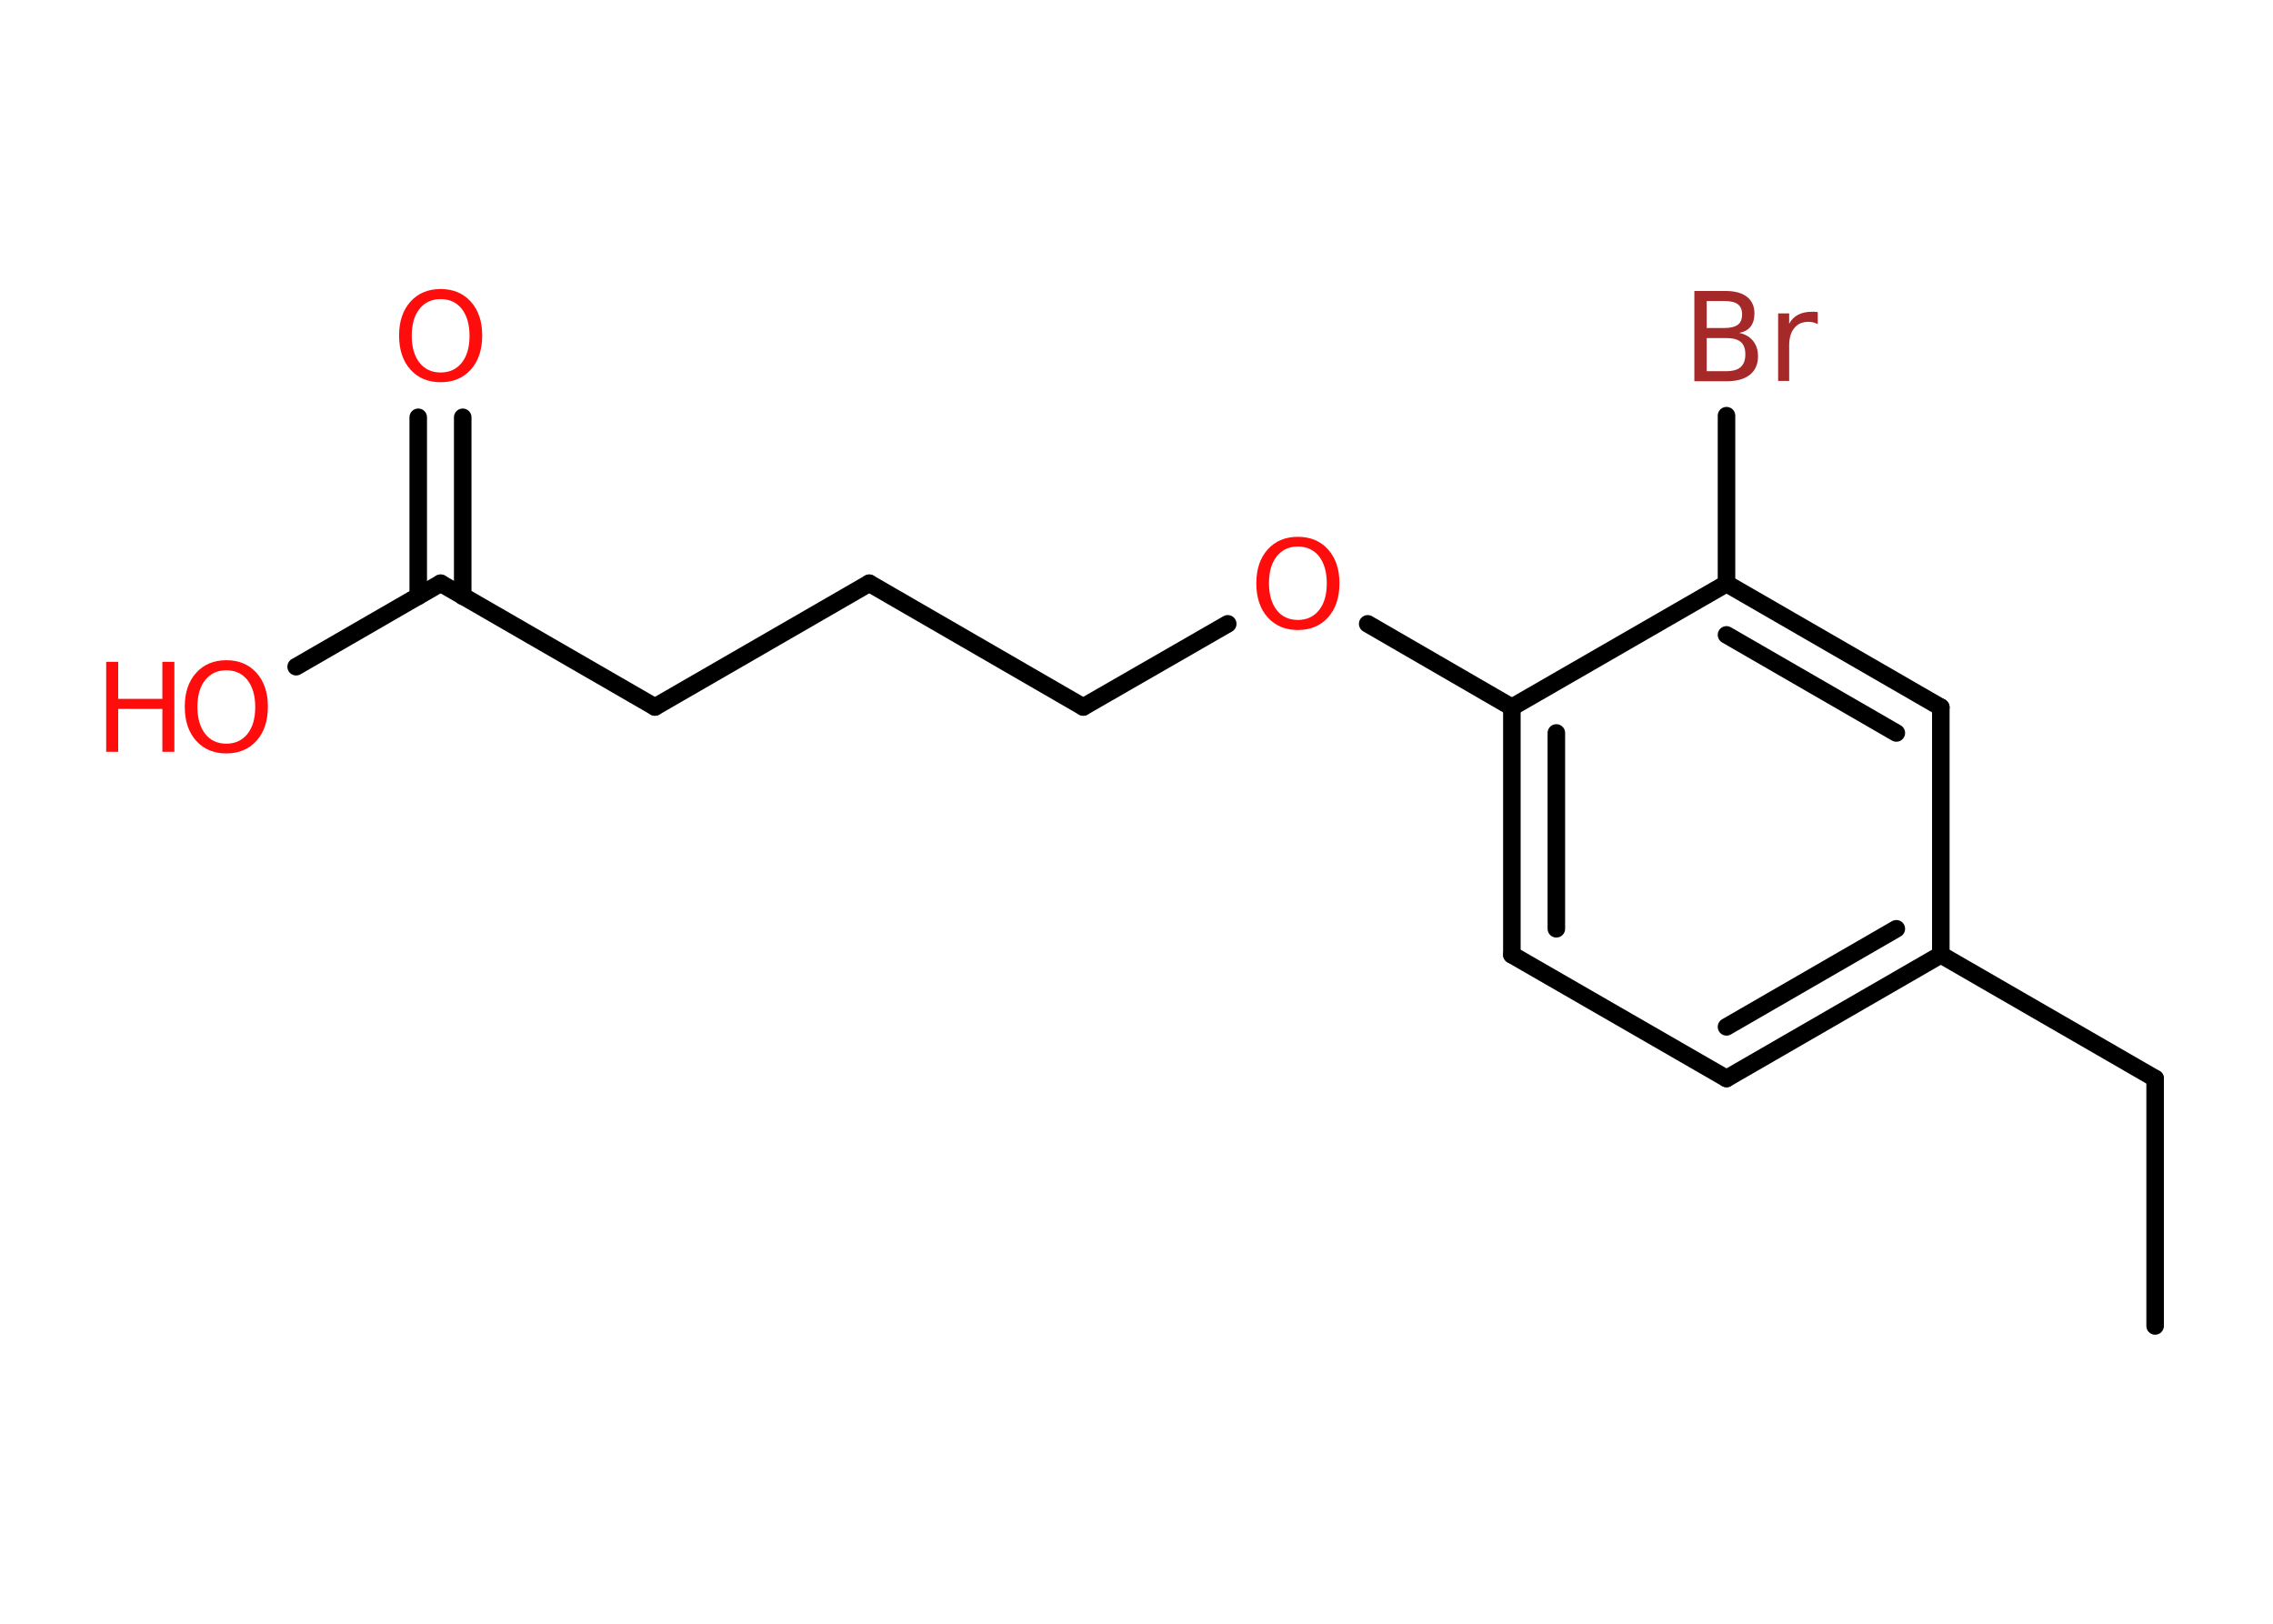 <?xml version='1.0' encoding='UTF-8'?>
<!DOCTYPE svg PUBLIC "-//W3C//DTD SVG 1.1//EN" "http://www.w3.org/Graphics/SVG/1.1/DTD/svg11.dtd">
<svg version='1.2' xmlns='http://www.w3.org/2000/svg' xmlns:xlink='http://www.w3.org/1999/xlink' width='70.0mm' height='50.0mm' viewBox='0 0 70.0 50.0'>
  <desc>Generated by the Chemistry Development Kit (http://github.com/cdk)</desc>
  <g stroke-linecap='round' stroke-linejoin='round' stroke='#000000' stroke-width='.54' fill='#FF0D0D'>
    <rect x='.0' y='.0' width='70.0' height='50.0' fill='#FFFFFF' stroke='none'/>
    <g id='mol1' class='mol'>
      <line id='mol1bnd1' class='bond' x1='66.37' y1='40.83' x2='66.37' y2='33.21'/>
      <line id='mol1bnd2' class='bond' x1='66.37' y1='33.21' x2='59.77' y2='29.4'/>
      <g id='mol1bnd3' class='bond'>
        <line x1='53.17' y1='33.21' x2='59.77' y2='29.4'/>
        <line x1='53.17' y1='31.62' x2='58.4' y2='28.6'/>
      </g>
      <line id='mol1bnd4' class='bond' x1='53.17' y1='33.21' x2='46.56' y2='29.4'/>
      <g id='mol1bnd5' class='bond'>
        <line x1='46.56' y1='21.78' x2='46.56' y2='29.4'/>
        <line x1='47.93' y1='22.57' x2='47.93' y2='28.6'/>
      </g>
      <line id='mol1bnd6' class='bond' x1='46.56' y1='21.78' x2='42.12' y2='19.21'/>
      <line id='mol1bnd7' class='bond' x1='37.81' y1='19.21' x2='33.36' y2='21.77'/>
      <line id='mol1bnd8' class='bond' x1='33.36' y1='21.77' x2='26.77' y2='17.96'/>
      <line id='mol1bnd9' class='bond' x1='26.77' y1='17.96' x2='20.17' y2='21.77'/>
      <line id='mol1bnd10' class='bond' x1='20.17' y1='21.77' x2='13.57' y2='17.96'/>
      <g id='mol1bnd11' class='bond'>
        <line x1='12.88' y1='18.36' x2='12.88' y2='12.85'/>
        <line x1='14.25' y1='18.36' x2='14.25' y2='12.85'/>
      </g>
      <line id='mol1bnd12' class='bond' x1='13.57' y1='17.96' x2='9.12' y2='20.53'/>
      <line id='mol1bnd13' class='bond' x1='46.56' y1='21.78' x2='53.17' y2='17.97'/>
      <line id='mol1bnd14' class='bond' x1='53.17' y1='17.97' x2='53.17' y2='12.8'/>
      <g id='mol1bnd15' class='bond'>
        <line x1='59.77' y1='21.78' x2='53.17' y2='17.97'/>
        <line x1='58.4' y1='22.57' x2='53.17' y2='19.55'/>
      </g>
      <line id='mol1bnd16' class='bond' x1='59.77' y1='29.4' x2='59.77' y2='21.78'/>
      <path id='mol1atm7' class='atom' d='M39.97 16.83q-.41 .0 -.65 .3q-.24 .3 -.24 .83q.0 .52 .24 .83q.24 .3 .65 .3q.41 .0 .65 -.3q.24 -.3 .24 -.83q.0 -.52 -.24 -.83q-.24 -.3 -.65 -.3zM39.97 16.53q.58 .0 .93 .39q.35 .39 .35 1.04q.0 .66 -.35 1.05q-.35 .39 -.93 .39q-.58 .0 -.93 -.39q-.35 -.39 -.35 -1.05q.0 -.65 .35 -1.04q.35 -.39 .93 -.39z' stroke='none'/>
      <path id='mol1atm12' class='atom' d='M13.57 9.21q-.41 .0 -.65 .3q-.24 .3 -.24 .83q.0 .52 .24 .83q.24 .3 .65 .3q.41 .0 .65 -.3q.24 -.3 .24 -.83q.0 -.52 -.24 -.83q-.24 -.3 -.65 -.3zM13.57 8.9q.58 .0 .93 .39q.35 .39 .35 1.04q.0 .66 -.35 1.05q-.35 .39 -.93 .39q-.58 .0 -.93 -.39q-.35 -.39 -.35 -1.05q.0 -.65 .35 -1.04q.35 -.39 .93 -.39z' stroke='none'/>
      <g id='mol1atm13' class='atom'>
        <path d='M6.97 20.64q-.41 .0 -.65 .3q-.24 .3 -.24 .83q.0 .52 .24 .83q.24 .3 .65 .3q.41 .0 .65 -.3q.24 -.3 .24 -.83q.0 -.52 -.24 -.83q-.24 -.3 -.65 -.3zM6.97 20.33q.58 .0 .93 .39q.35 .39 .35 1.04q.0 .66 -.35 1.05q-.35 .39 -.93 .39q-.58 .0 -.93 -.39q-.35 -.39 -.35 -1.05q.0 -.65 .35 -1.04q.35 -.39 .93 -.39z' stroke='none'/>
        <path d='M3.27 20.38h.37v1.14h1.36v-1.14h.37v2.77h-.37v-1.32h-1.36v1.32h-.37v-2.77z' stroke='none'/>
      </g>
      <path id='mol1atm15' class='atom' d='M52.56 10.41v1.02h.6q.31 .0 .45 -.13q.14 -.13 .14 -.39q.0 -.26 -.14 -.38q-.14 -.12 -.45 -.12h-.6zM52.56 9.27v.83h.55q.27 .0 .41 -.1q.13 -.1 .13 -.32q.0 -.21 -.13 -.31q-.13 -.1 -.41 -.1h-.55zM52.19 8.96h.95q.43 .0 .66 .18q.23 .18 .23 .51q.0 .26 -.12 .41q-.12 .15 -.35 .19q.28 .06 .43 .25q.15 .19 .15 .47q.0 .37 -.25 .57q-.25 .2 -.72 .2h-.99v-2.77zM55.98 9.98q-.06 -.03 -.13 -.05q-.07 -.02 -.15 -.02q-.29 .0 -.44 .19q-.16 .19 -.16 .54v1.09h-.34v-2.08h.34v.32q.1 -.19 .28 -.28q.17 -.09 .42 -.09q.04 .0 .08 .0q.04 .0 .1 .01v.35z' stroke='none' fill='#A62929'/>
    </g>
  </g>
</svg>
